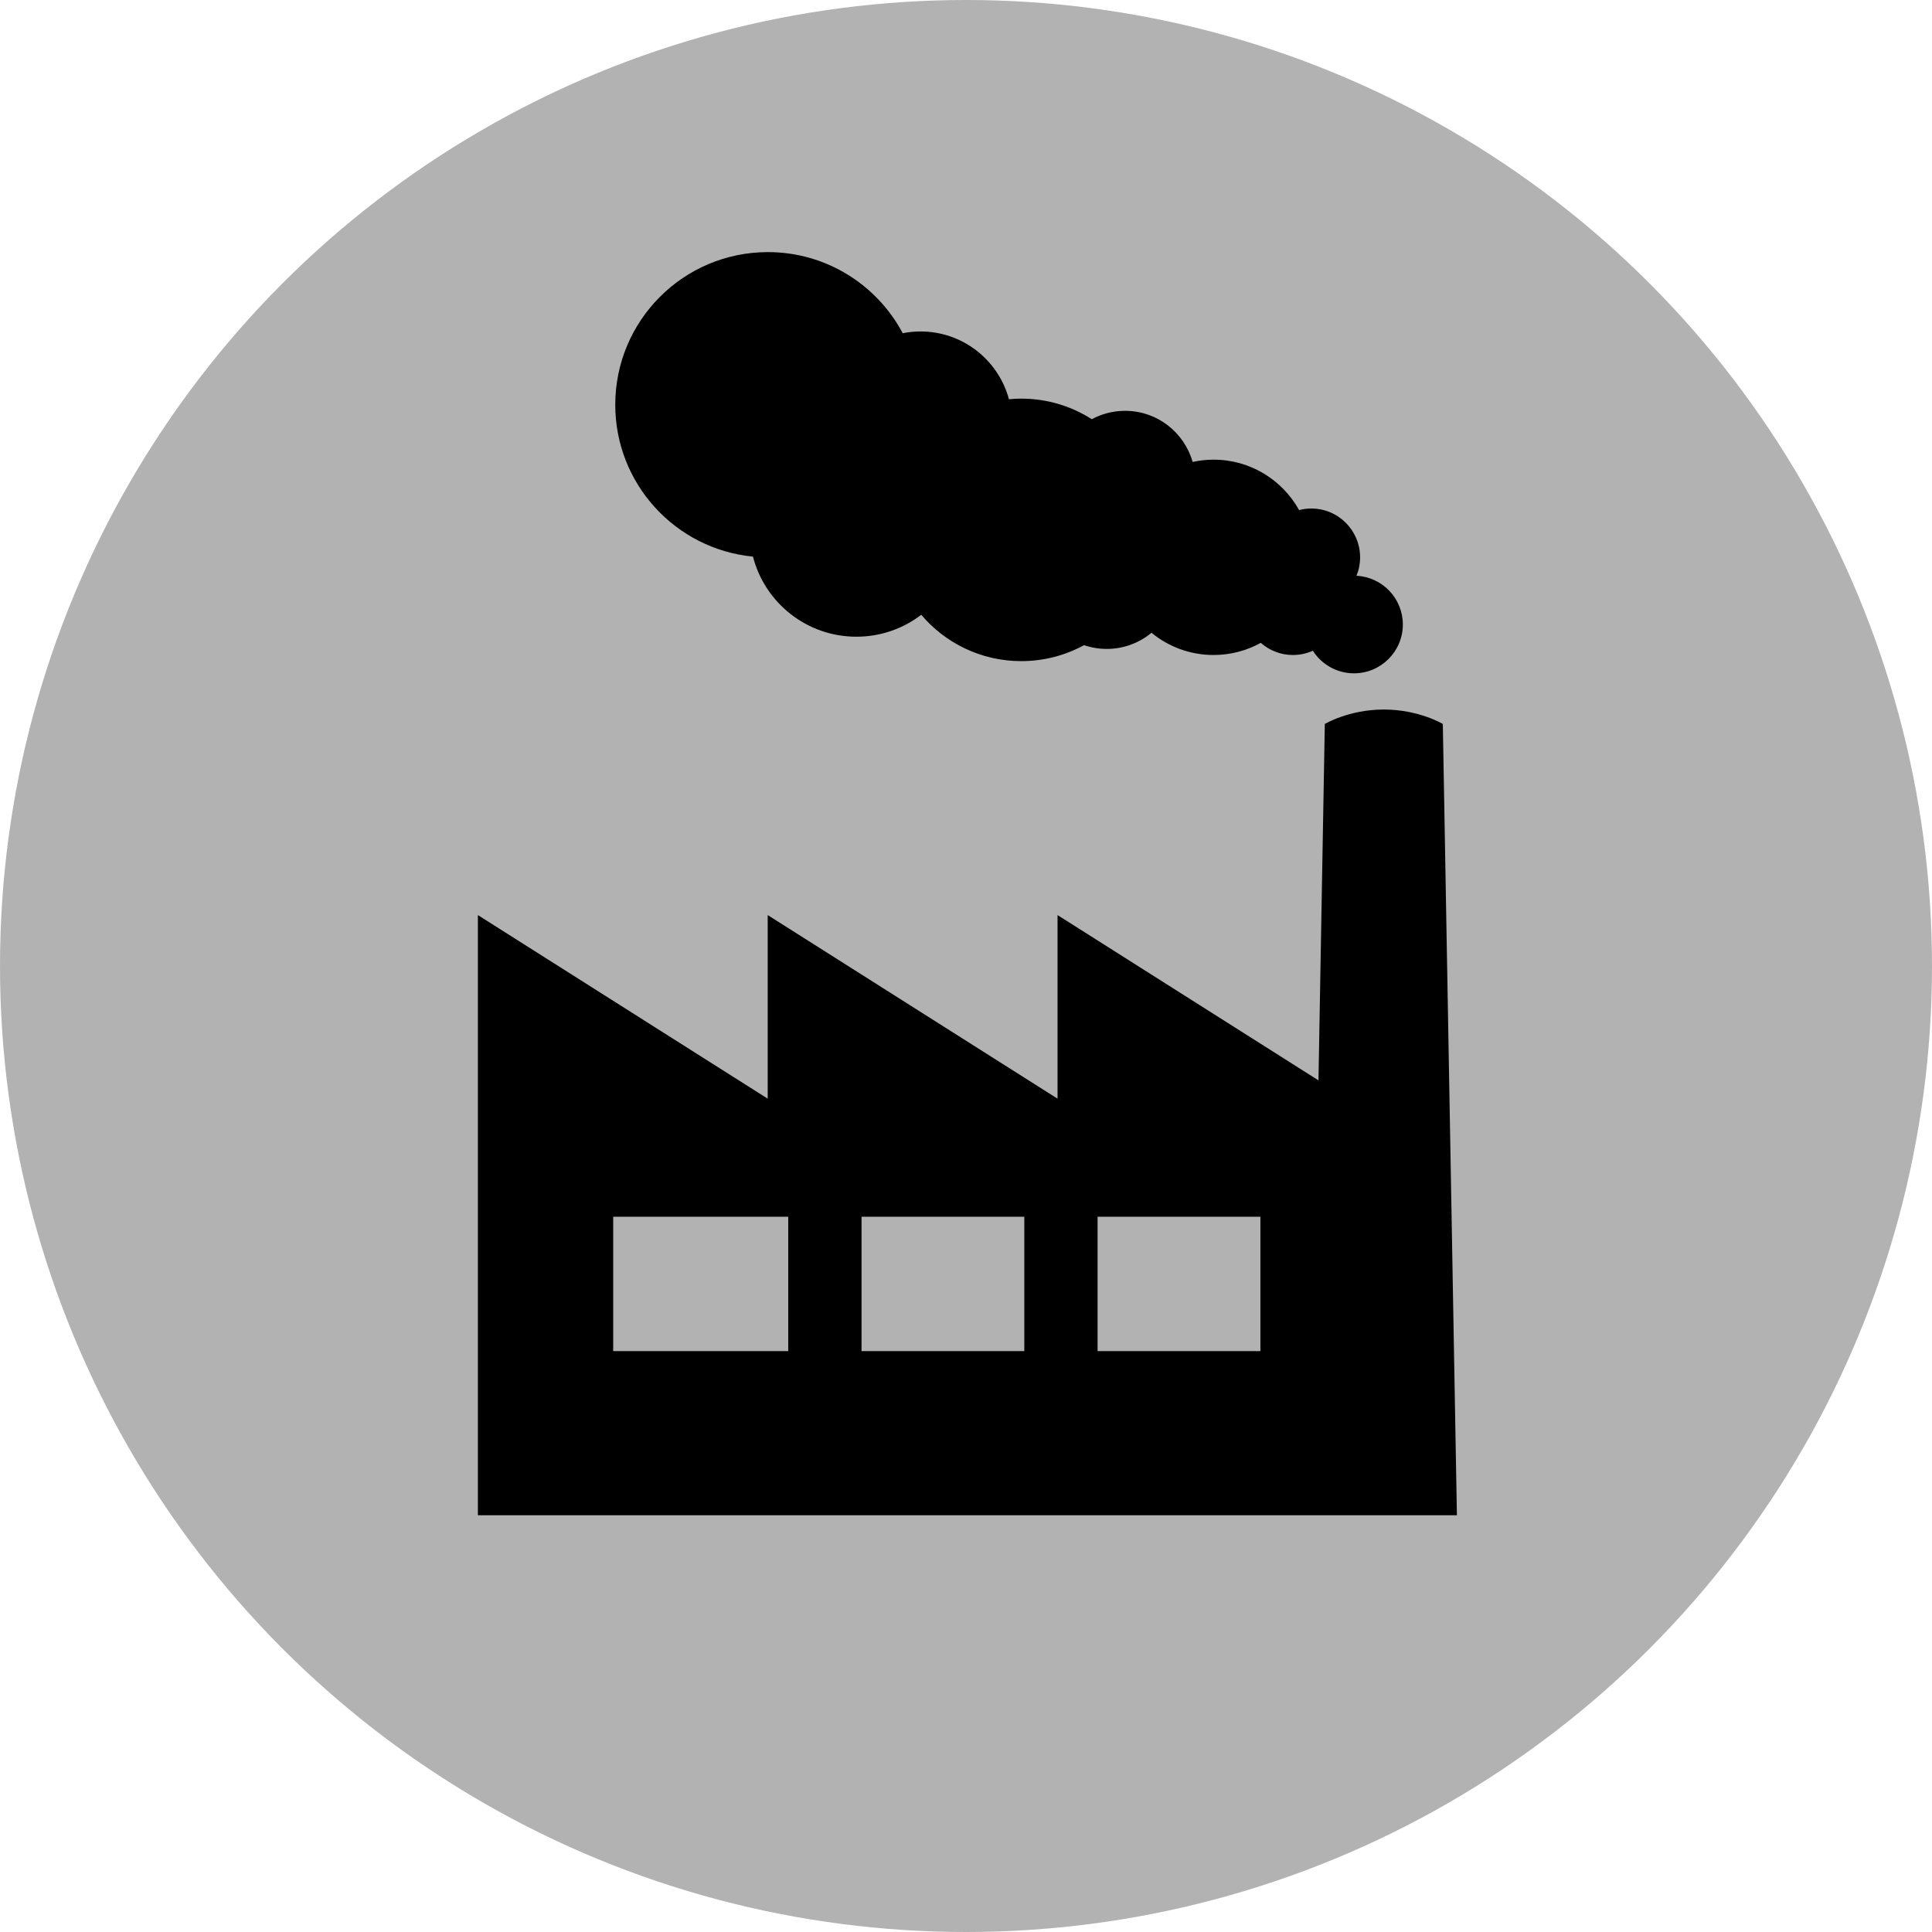 <svg xmlns="http://www.w3.org/2000/svg" width="100" height="100"><circle fill="#B2B2B2" cx="50" cy="50" r="50"/><path d="M31.846 20.949c0-4.363 3.536-7.9 7.9-7.9 3.024 0 5.651 1.7 6.979 4.198.298-.059.605-.091.922-.091 2.19 0 4.033 1.487 4.576 3.508.211-.021.422-.031.637-.031 1.346 0 2.598.392 3.65 1.065.514-.276 1.1-.434 1.723-.434 1.664 0 3.066 1.12 3.498 2.646.35-.076.711-.118 1.084-.118 1.906 0 3.564 1.054 4.426 2.611.201-.053.412-.083.631-.083 1.396 0 2.527 1.132 2.527 2.528 0 .338-.066.66-.188.954 1.336.067 2.4 1.169 2.4 2.521 0 1.396-1.133 2.528-2.529 2.528-.895 0-1.68-.467-2.129-1.169-.314.141-.664.221-1.031.221-.639 0-1.219-.238-1.664-.629-.725.4-1.557.629-2.443.629-1.221 0-2.338-.432-3.213-1.15-.629.521-1.436.835-2.318.835-.41 0-.805-.069-1.172-.195-.967.527-2.074.827-3.252.827-2.074 0-3.931-.932-5.177-2.398-.931.711-2.093 1.134-3.354 1.134-2.578 0-4.742-1.761-5.356-4.146-4.002-.389-7.127-3.759-7.127-7.861zm42.834 16.524s-1.238-.748-3.053-.748c-1.816 0-3.055.748-3.055.748l-.328 18.447-13.506-8.556v9.503l-15.002-9.503v9.503l-15.001-9.503v31.066h50.674l-.729-40.957zm-33.881 32.459h-9.06v-6.953h9.06v6.953zm12.219 0h-8.426v-6.953h8.426v6.953zm12.22 0h-8.428v-6.953h8.428v6.953z"/></svg>